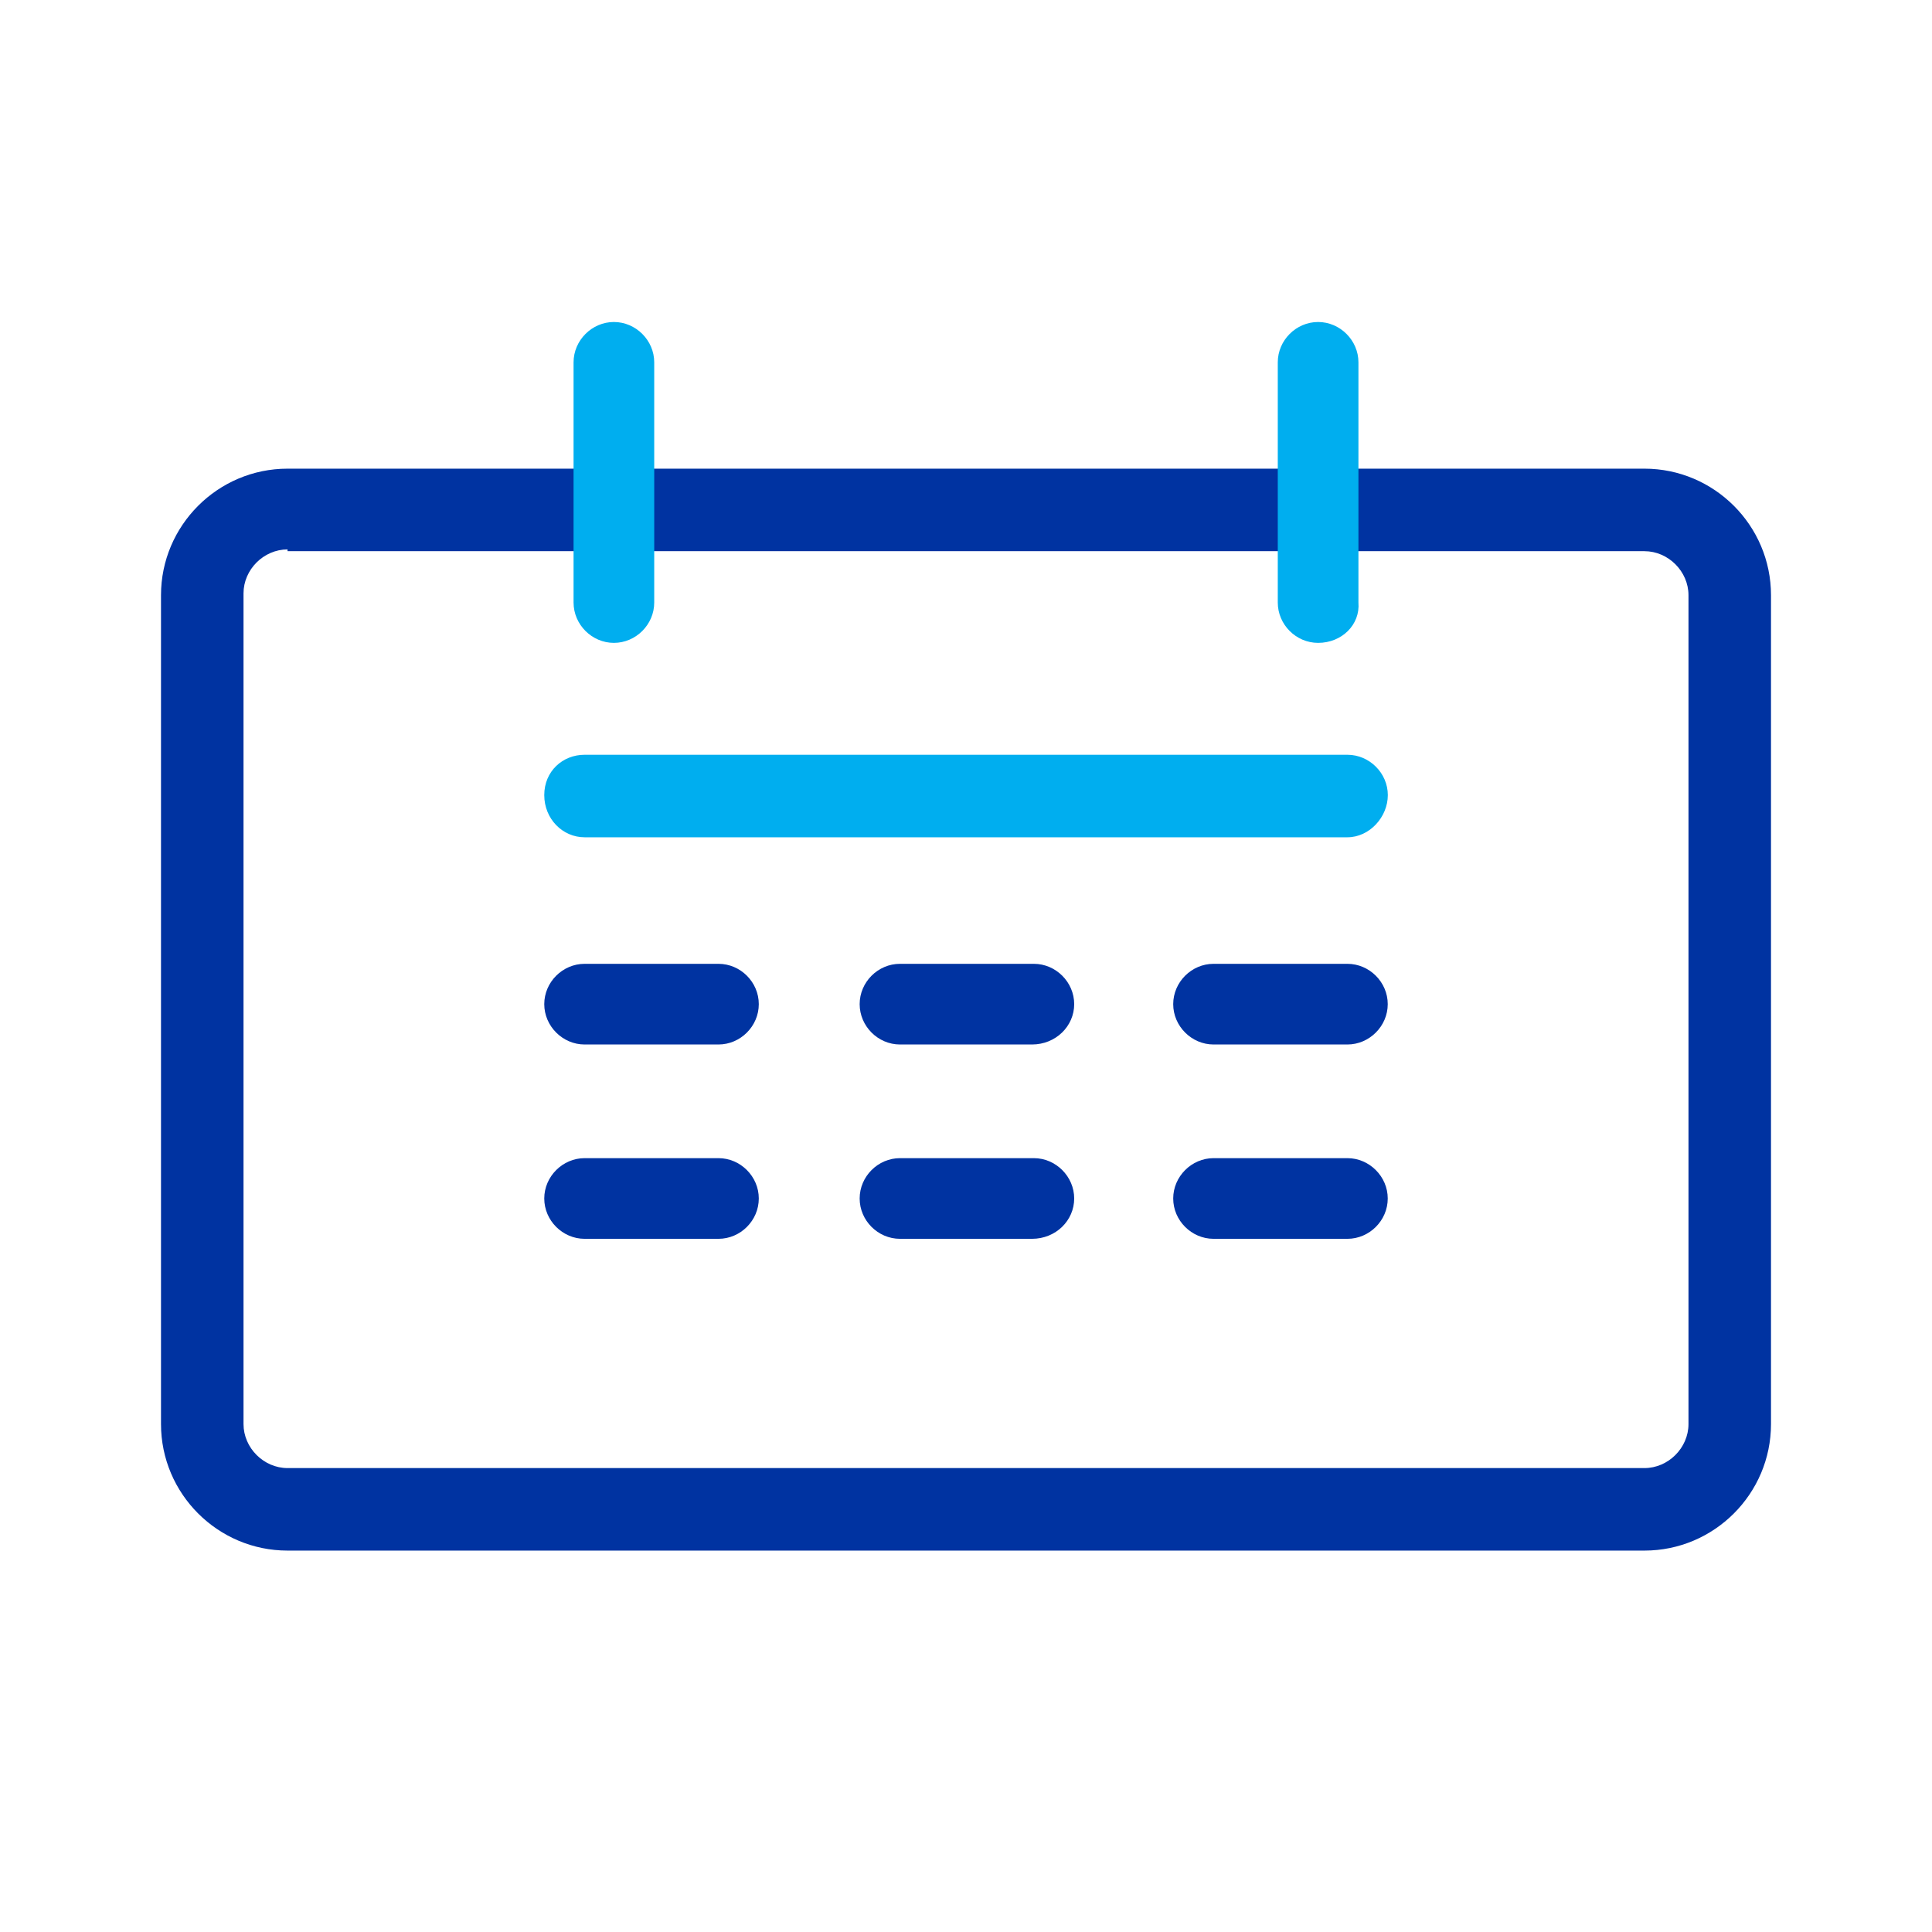 <svg width="24" height="24" viewBox="0 0 24 24" fill="none" xmlns="http://www.w3.org/2000/svg">
<path d="M20.428 19.262H3.572C2.706 19.262 2 18.556 2 17.69V7.394C2 6.528 2.706 5.822 3.572 5.822H20.428C21.294 5.822 22 6.528 22 7.394V17.69C22 18.556 21.294 19.262 20.428 19.262ZM3.572 6.825C3.276 6.825 3.025 7.075 3.025 7.371V17.69C3.025 17.986 3.276 18.237 3.572 18.237H20.428C20.724 18.237 20.975 17.986 20.975 17.69V7.394C20.975 7.098 20.724 6.847 20.428 6.847H3.572V6.825Z" fill="#0033A1"/>
<path d="M16.738 10.401H7.262C6.989 10.401 6.761 10.173 6.761 9.877C6.761 9.581 6.989 9.376 7.262 9.376H16.738C17.012 9.376 17.24 9.604 17.24 9.877C17.24 10.15 17.012 10.401 16.738 10.401Z" fill="#00AEEF"/>
<path d="M7.626 7.986C7.353 7.986 7.125 7.759 7.125 7.485V4.501C7.125 4.228 7.353 4 7.626 4C7.899 4 8.127 4.228 8.127 4.501V7.485C8.127 7.759 7.899 7.986 7.626 7.986Z" fill="#00AEEF"/>
<path d="M16.374 7.986C16.1 7.986 15.873 7.759 15.873 7.485V4.501C15.873 4.228 16.1 4 16.374 4C16.647 4 16.875 4.228 16.875 4.501V7.485C16.898 7.759 16.67 7.986 16.374 7.986Z" fill="#00AEEF"/>
<path d="M8.925 12.975H7.262C6.989 12.975 6.761 12.747 6.761 12.474C6.761 12.2 6.989 11.973 7.262 11.973H8.925C9.199 11.973 9.426 12.2 9.426 12.474C9.426 12.747 9.199 12.975 8.925 12.975Z" fill="#0033A1"/>
<path d="M12.82 12.975H11.18C10.906 12.975 10.679 12.747 10.679 12.474C10.679 12.2 10.906 11.973 11.18 11.973H12.843C13.116 11.973 13.344 12.2 13.344 12.474C13.344 12.747 13.116 12.975 12.82 12.975Z" fill="#0033A1"/>
<path d="M16.738 12.975H15.075C14.802 12.975 14.574 12.747 14.574 12.474C14.574 12.2 14.802 11.973 15.075 11.973H16.738C17.011 11.973 17.239 12.2 17.239 12.474C17.239 12.747 17.011 12.975 16.738 12.975Z" fill="#0033A1"/>
<path d="M8.925 15.389H7.262C6.989 15.389 6.761 15.162 6.761 14.888C6.761 14.615 6.989 14.387 7.262 14.387H8.925C9.199 14.387 9.426 14.615 9.426 14.888C9.426 15.162 9.199 15.389 8.925 15.389Z" fill="#0033A1"/>
<path d="M12.82 15.389H11.18C10.906 15.389 10.679 15.162 10.679 14.888C10.679 14.615 10.906 14.387 11.18 14.387H12.843C13.116 14.387 13.344 14.615 13.344 14.888C13.344 15.162 13.116 15.389 12.82 15.389Z" fill="#0033A1"/>
<path d="M16.738 15.389H15.075C14.802 15.389 14.574 15.162 14.574 14.888C14.574 14.615 14.802 14.387 15.075 14.387H16.738C17.011 14.387 17.239 14.615 17.239 14.888C17.239 15.162 17.011 15.389 16.738 15.389Z" fill="#0033A1"/>
</svg>

